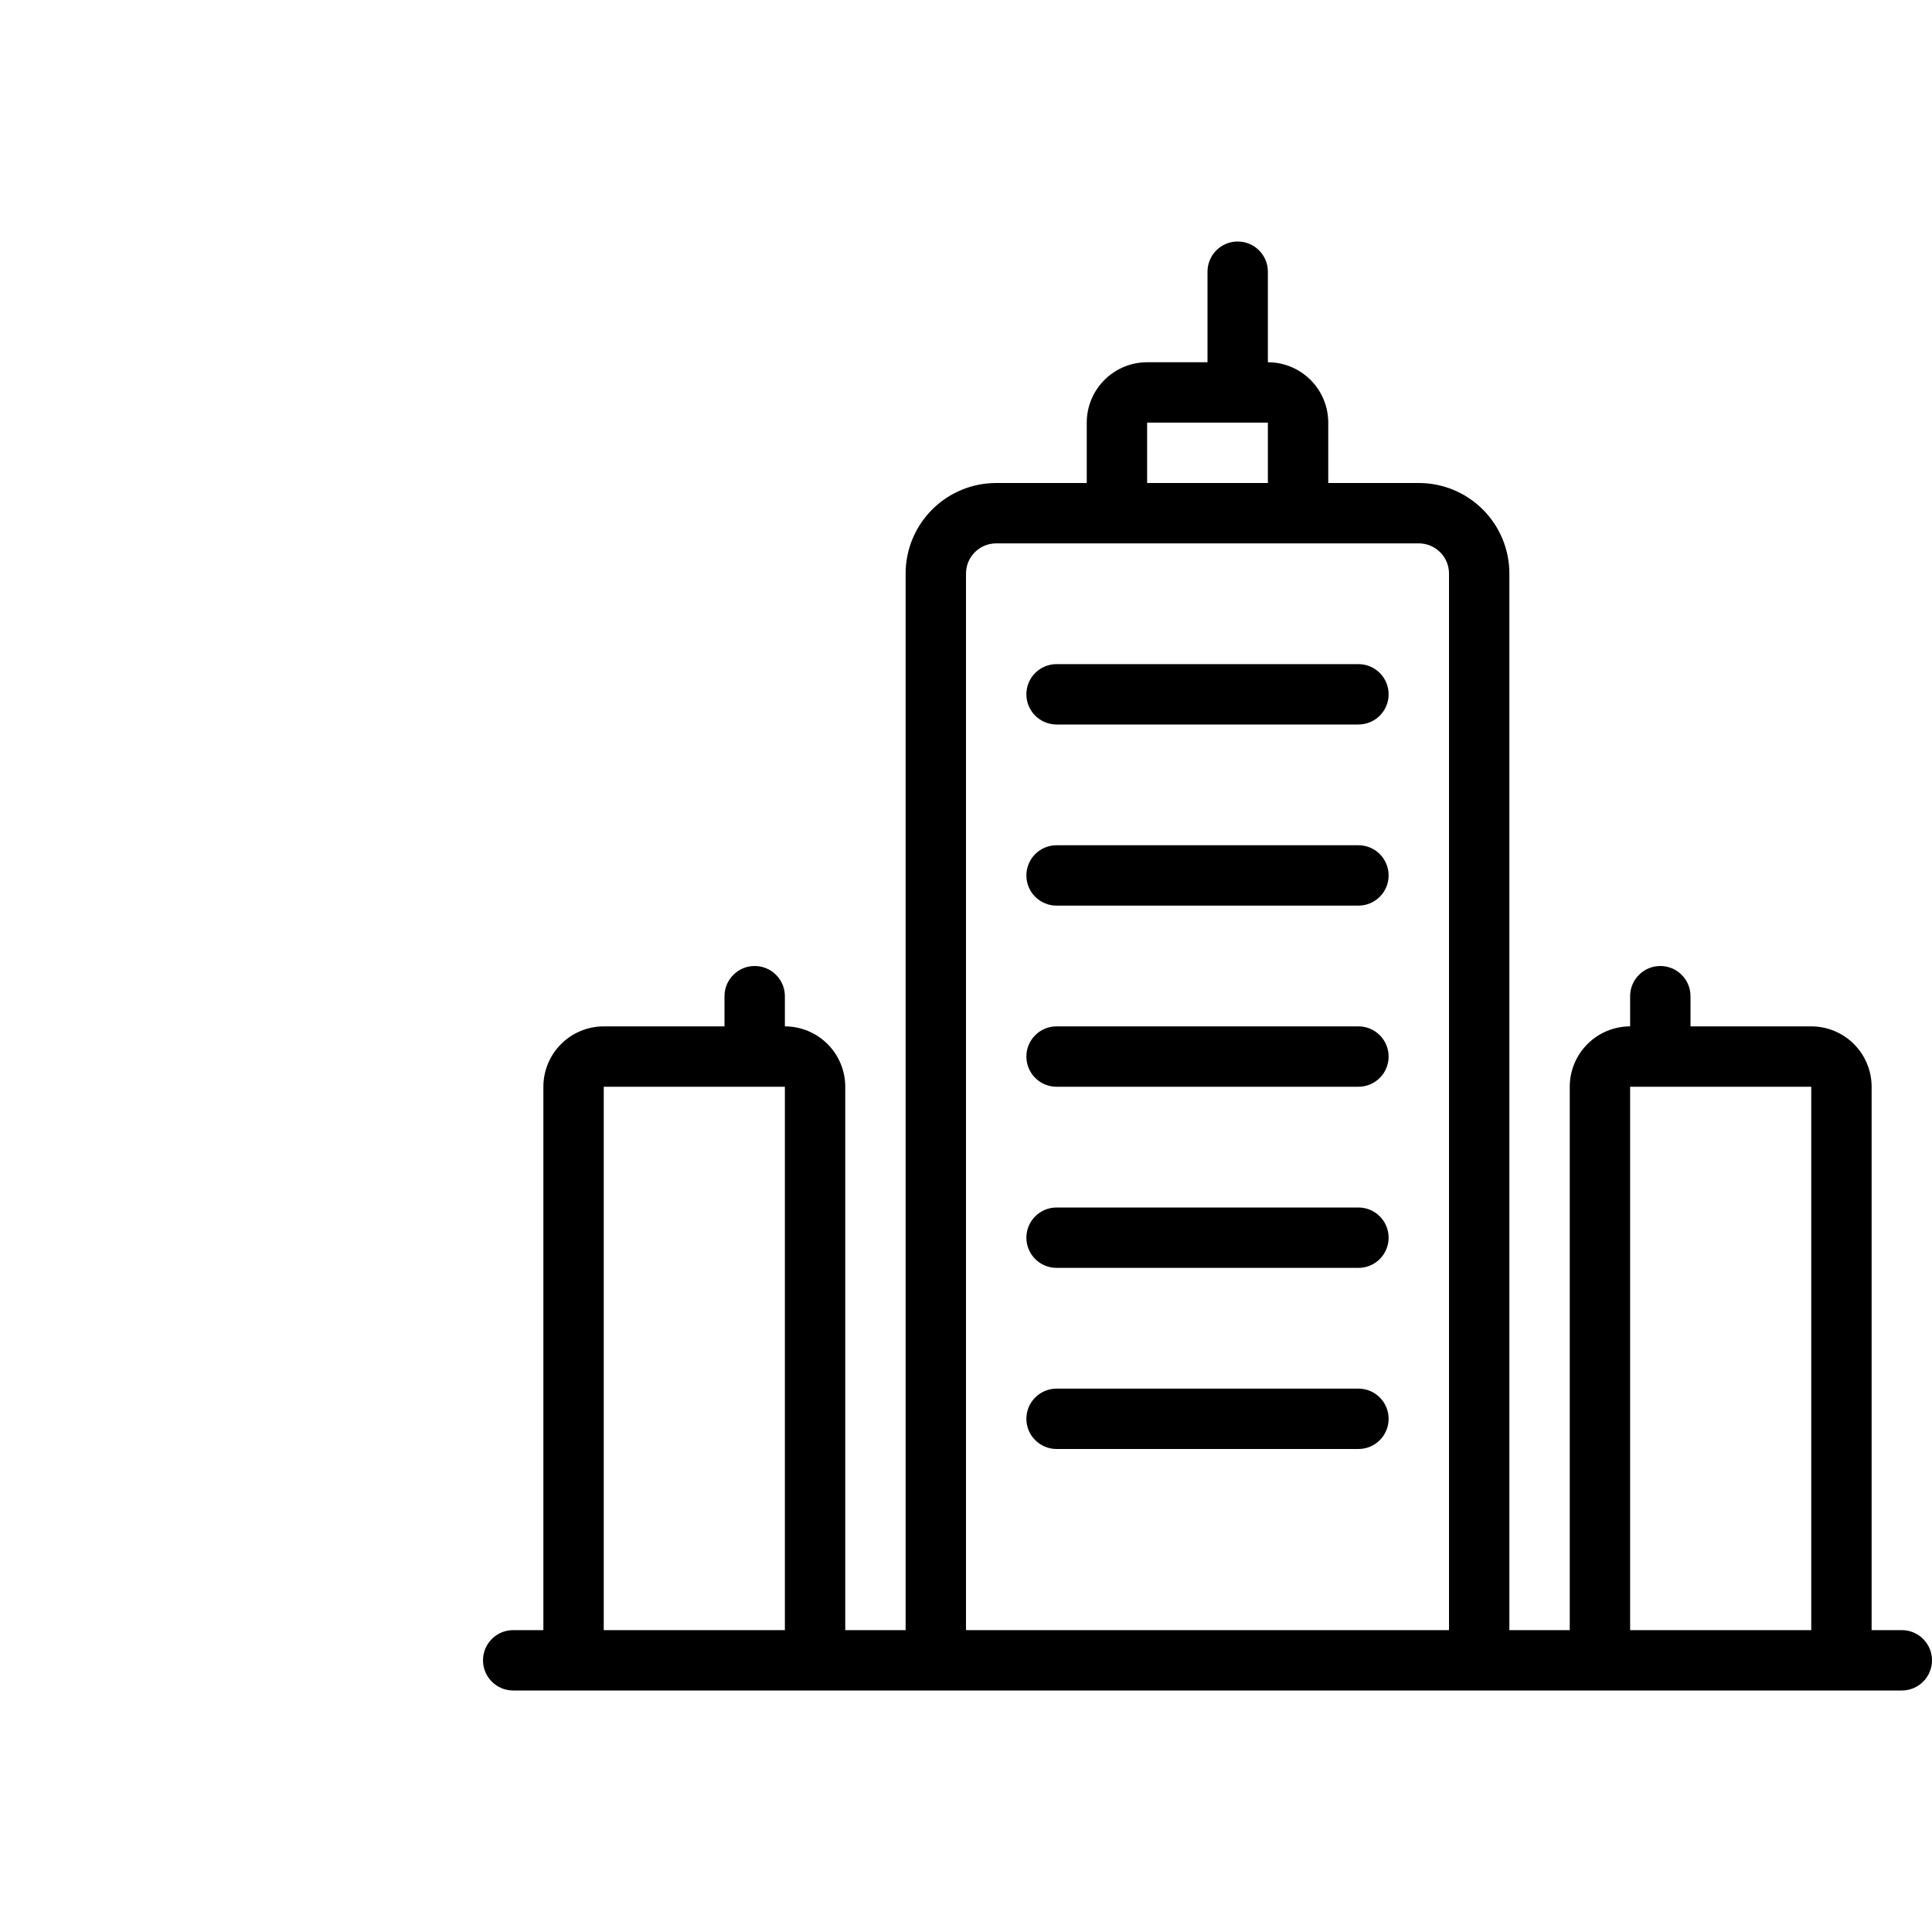 <svg width="64" height="64" viewBox="0 0 64 64" fill="none" xmlns="http://www.w3.org/2000/svg">
<path fill-rule="evenodd" clip-rule="evenodd" d="M62 54H63C63.265 54 63.52 54.105 63.707 54.293C63.895 54.48 64 54.735 64 55C64 55.265 63.895 55.52 63.707 55.707C63.52 55.895 63.265 56 63 56H17C16.735 56 16.48 55.895 16.293 55.707C16.105 55.52 16 55.265 16 55C16 54.735 16.105 54.48 16.293 54.293C16.48 54.105 16.735 54 17 54H18V36C18 35.47 18.211 34.961 18.586 34.586C18.961 34.211 19.47 34 20 34H24V33C24 32.735 24.105 32.48 24.293 32.293C24.48 32.105 24.735 32 25 32C25.265 32 25.52 32.105 25.707 32.293C25.895 32.48 26 32.735 26 33V34C26.53 34 27.039 34.211 27.414 34.586C27.789 34.961 28 35.47 28 36V54H30V19C30 18.204 30.316 17.441 30.879 16.879C31.441 16.316 32.204 16 33 16H36V14C36 13.47 36.211 12.961 36.586 12.586C36.961 12.211 37.47 12 38 12H40V9C40 8.735 40.105 8.48 40.293 8.293C40.48 8.105 40.735 8 41 8C41.265 8 41.52 8.105 41.707 8.293C41.895 8.48 42 8.735 42 9V12C42.53 12 43.039 12.211 43.414 12.586C43.789 12.961 44 13.47 44 14V16H47C47.796 16 48.559 16.316 49.121 16.879C49.684 17.441 50 18.204 50 19V54H52V36C52 35.47 52.211 34.961 52.586 34.586C52.961 34.211 53.47 34 54 34V33C54 32.735 54.105 32.48 54.293 32.293C54.48 32.105 54.735 32 55 32C55.265 32 55.52 32.105 55.707 32.293C55.895 32.48 56 32.735 56 33V34H60C60.53 34 61.039 34.211 61.414 34.586C61.789 34.961 62 35.47 62 36V54ZM60 36H54V54H60V36ZM42 16V14H38V16H42ZM32.293 18.293C32.105 18.48 32 18.735 32 19V54H48V19C48 18.735 47.895 18.48 47.707 18.293C47.52 18.105 47.265 18 47 18H33C32.735 18 32.48 18.105 32.293 18.293ZM26 36H20V54H26V36ZM34.293 22.293C34.48 22.105 34.735 22 35 22H45C45.265 22 45.52 22.105 45.707 22.293C45.895 22.48 46 22.735 46 23C46 23.265 45.895 23.52 45.707 23.707C45.52 23.895 45.265 24 45 24H35C34.735 24 34.48 23.895 34.293 23.707C34.105 23.52 34 23.265 34 23C34 22.735 34.105 22.48 34.293 22.293ZM35 28C34.735 28 34.48 28.105 34.293 28.293C34.105 28.48 34 28.735 34 29C34 29.265 34.105 29.52 34.293 29.707C34.48 29.895 34.735 30 35 30H45C45.265 30 45.52 29.895 45.707 29.707C45.895 29.52 46 29.265 46 29C46 28.735 45.895 28.48 45.707 28.293C45.52 28.105 45.265 28 45 28H35ZM34.293 34.293C34.48 34.105 34.735 34 35 34H45C45.265 34 45.52 34.105 45.707 34.293C45.895 34.48 46 34.735 46 35C46 35.265 45.895 35.52 45.707 35.707C45.52 35.895 45.265 36 45 36H35C34.735 36 34.48 35.895 34.293 35.707C34.105 35.52 34 35.265 34 35C34 34.735 34.105 34.48 34.293 34.293ZM35 40C34.735 40 34.48 40.105 34.293 40.293C34.105 40.48 34 40.735 34 41C34 41.265 34.105 41.52 34.293 41.707C34.48 41.895 34.735 42 35 42H45C45.265 42 45.52 41.895 45.707 41.707C45.895 41.52 46 41.265 46 41C46 40.735 45.895 40.48 45.707 40.293C45.52 40.105 45.265 40 45 40H35ZM34.293 46.293C34.48 46.105 34.735 46 35 46H45C45.265 46 45.52 46.105 45.707 46.293C45.895 46.48 46 46.735 46 47C46 47.265 45.895 47.52 45.707 47.707C45.52 47.895 45.265 48 45 48H35C34.735 48 34.48 47.895 34.293 47.707C34.105 47.52 34 47.265 34 47C34 46.735 34.105 46.48 34.293 46.293Z" fill="black"/>
</svg>

